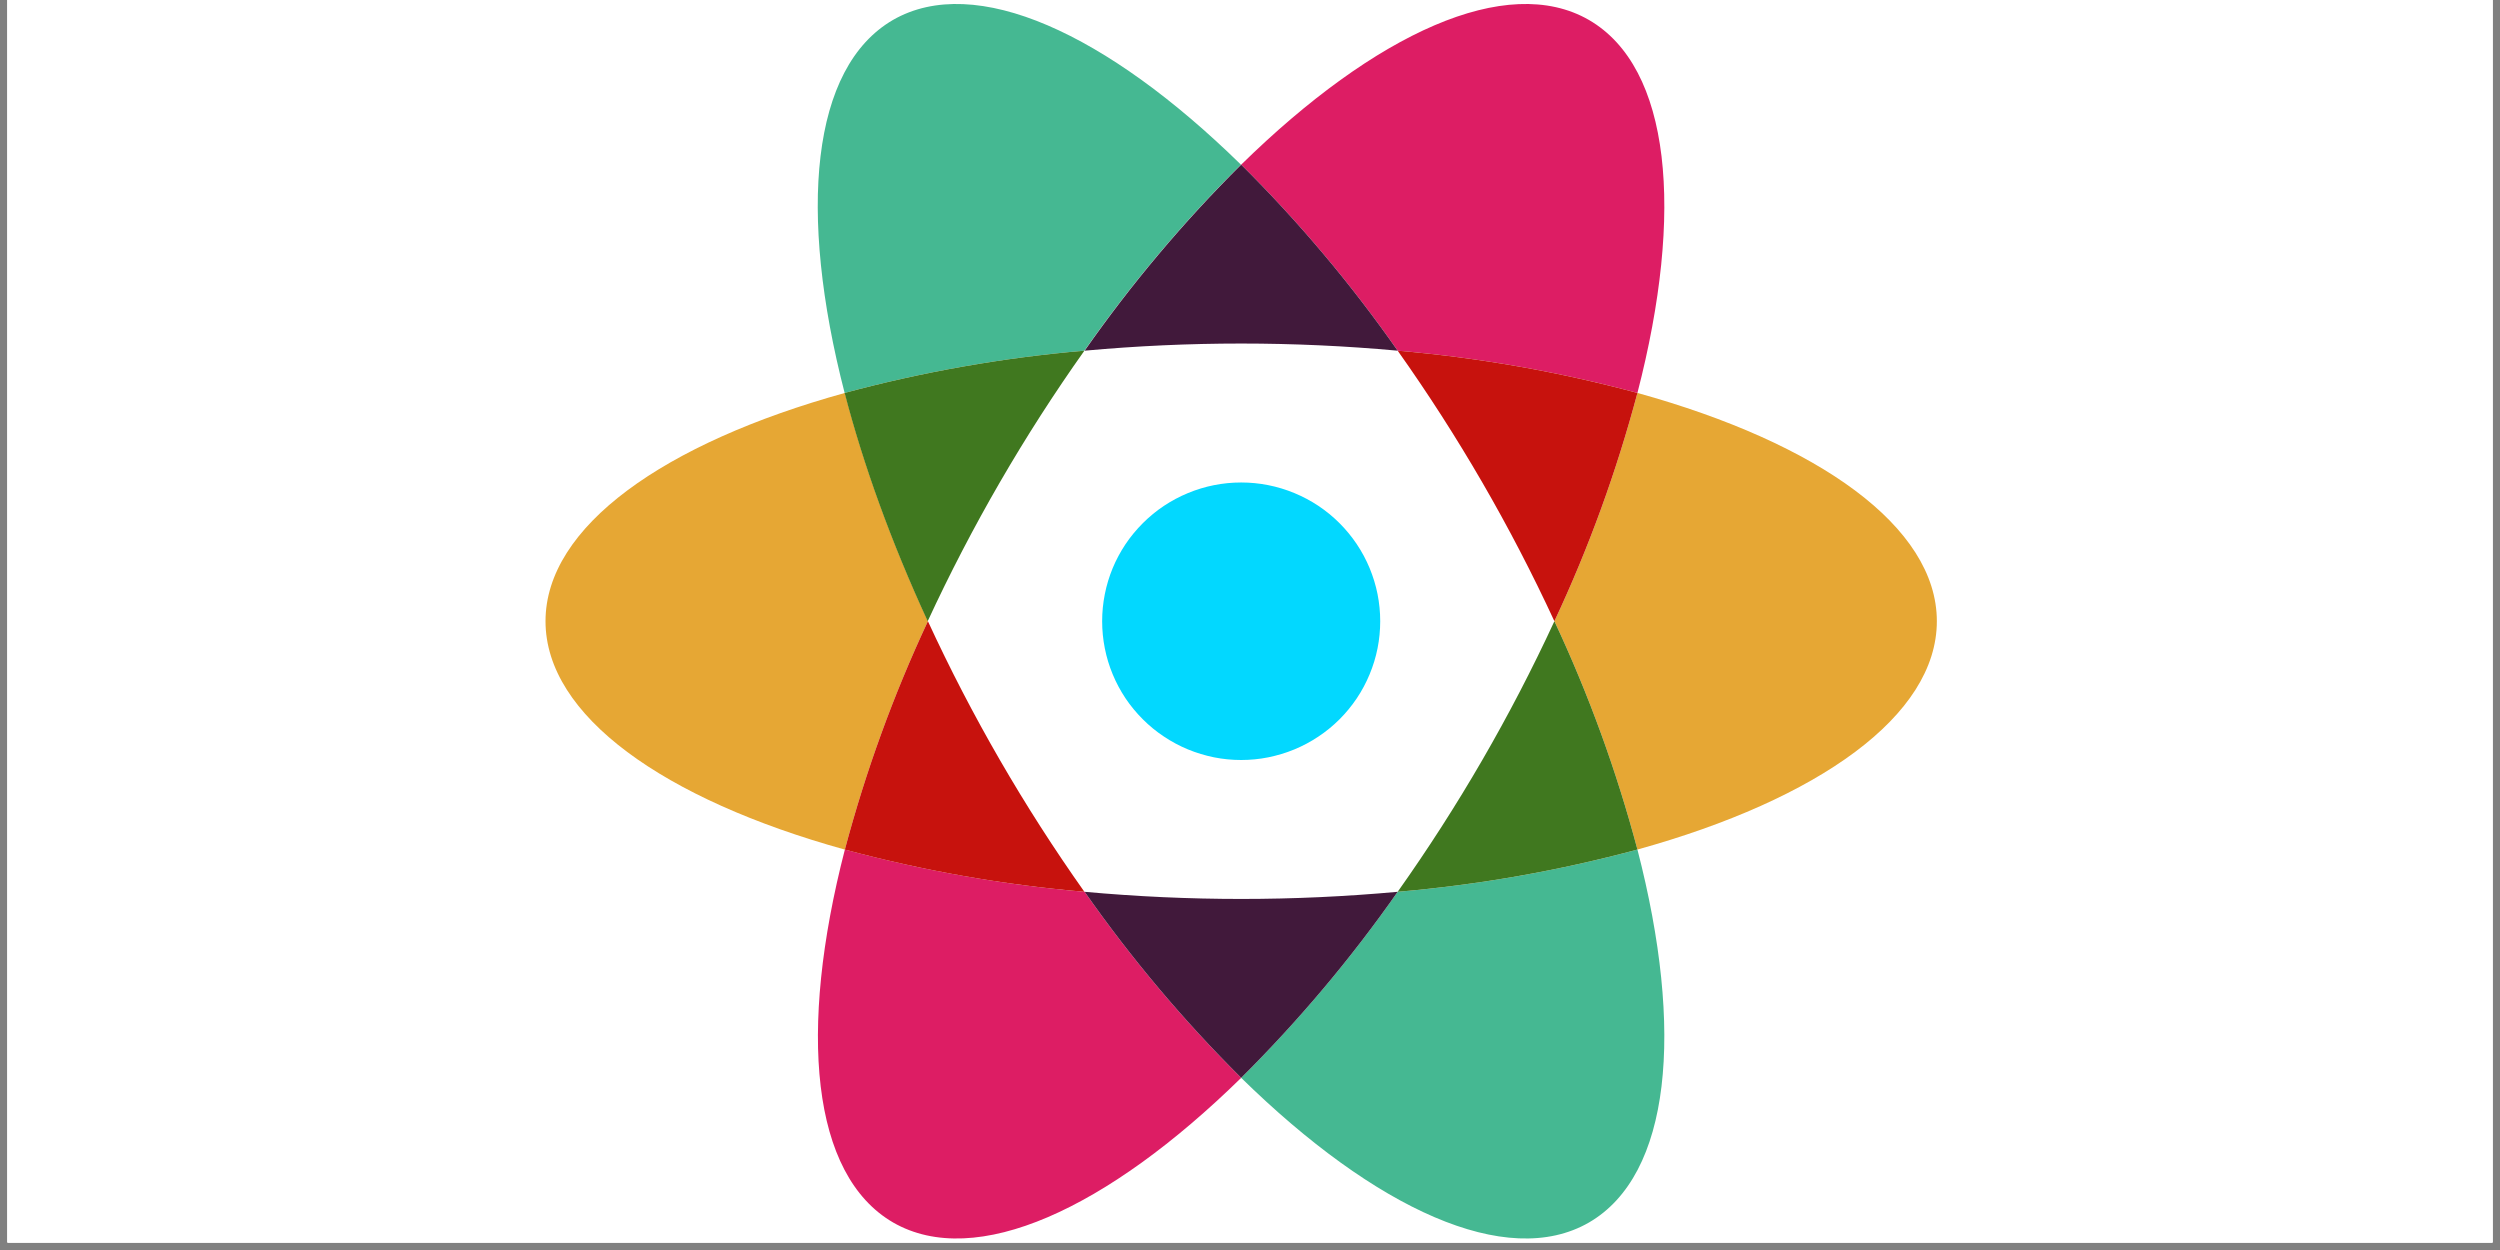 <svg xmlns="http://www.w3.org/2000/svg" xmlns:xlink="http://www.w3.org/1999/xlink" width="220" zoomAndPan="magnify" viewBox="0 0 165 82.5" height="110" preserveAspectRatio="xMidYMid meet" version="1.0"><rect x="0" y="0" width="165" height="82.5" fill="#808080" stroke="none"/><defs><clipPath id="id1"><path d="M 0.496 0 L 164.504 0 L 164.504 82.004 L 0.496 82.004 Z M 0.496 0 " clip-rule="nonzero"/></clipPath><clipPath id="id2"><path d="M 36.004 25 L 128 25 L 128 57 L 36.004 57 Z M 36.004 25 " clip-rule="nonzero"/></clipPath></defs><g clip-path="url(#id1)"><path fill="#ffffff" d="M 0.496 0 L 164.504 0 L 164.504 89.457 L 0.496 89.457 Z M 0.496 0 " fill-opacity="1" fill-rule="nonzero"/><path fill="#ffffff" d="M 0.496 0 L 164.504 0 L 164.504 82.004 L 0.496 82.004 Z M 0.496 0 " fill-opacity="1" fill-rule="nonzero"/><path fill="#ffffff" d="M 0.496 0 L 164.504 0 L 164.504 82.004 L 0.496 82.004 Z M 0.496 0 " fill-opacity="1" fill-rule="nonzero"/><path fill="#ffffff" d="M 0.496 0 L 164.504 0 L 164.504 82.004 L 0.496 82.004 Z M 0.496 0 " fill-opacity="1" fill-rule="nonzero"/></g><g clip-path="url(#id2)"><path fill="#e6a734" d="M 108.07 25.934 C 120.012 29.242 127.832 34.762 127.832 41 C 127.832 47.242 120.012 52.758 108.07 56.07 C 106.691 50.883 104.867 45.863 102.59 41 C 104.867 36.141 106.691 31.117 108.07 25.934 Z M 55.746 56.07 C 43.82 52.758 36.004 47.242 36.004 41 C 36.004 34.762 43.82 29.242 55.762 25.934 C 56.992 30.664 58.824 35.754 61.242 41 C 58.969 45.863 57.141 50.883 55.762 56.07 Z M 55.746 56.07 " fill-opacity="1" fill-rule="evenodd"/></g><path fill="#45b892" d="M 108.07 56.07 C 111.168 68.047 110.281 77.551 104.867 80.688 C 99.449 83.809 90.762 79.805 81.918 71.137 C 85.727 67.348 89.168 63.258 92.246 58.859 C 97.605 58.398 102.879 57.469 108.07 56.07 Z M 55.746 25.934 C 52.652 13.957 53.535 4.453 58.938 1.316 C 64.371 -1.805 73.055 2.199 81.902 10.867 C 78.094 14.652 74.648 18.746 71.57 23.145 C 66.215 23.605 60.938 24.535 55.746 25.934 Z M 55.746 25.934 " fill-opacity="1" fill-rule="evenodd"/><path fill="#dd1d64" d="M 81.918 10.867 C 90.762 2.199 99.449 -1.805 104.867 1.316 C 110.281 4.453 111.168 13.957 108.07 25.934 C 102.879 24.535 97.605 23.605 92.246 23.145 C 89.168 18.746 85.727 14.652 81.918 10.867 Z M 81.918 71.137 C 73.07 79.805 64.387 83.809 58.953 80.688 C 53.535 77.551 52.668 68.047 55.762 56.07 C 60.953 57.469 66.23 58.398 71.586 58.859 C 74.664 63.258 78.109 67.348 81.918 71.137 Z M 81.918 71.137 " fill-opacity="1" fill-rule="evenodd"/><path fill="#c7120d" d="M 108.07 25.934 C 102.879 24.535 97.605 23.605 92.246 23.145 C 96.242 28.781 99.691 34.734 102.59 41 C 104.867 36.141 106.691 31.117 108.07 25.934 Z M 55.746 56.07 C 60.938 57.469 66.215 58.398 71.57 58.859 C 67.582 53.223 64.137 47.27 61.242 41 C 58.969 45.863 57.141 50.883 55.762 56.07 Z M 55.746 56.07 " fill-opacity="1" fill-rule="evenodd"/><path fill="#41193b" d="M 81.918 10.867 C 78.109 14.652 74.664 18.746 71.586 23.145 C 78.473 22.516 85.359 22.516 92.246 23.145 C 89.168 18.746 85.727 14.652 81.918 10.867 Z M 81.918 71.137 C 85.727 67.348 89.168 63.258 92.246 58.859 C 85.359 59.488 78.473 59.488 71.586 58.859 C 74.664 63.258 78.109 67.348 81.918 71.137 Z M 81.918 71.137 " fill-opacity="1" fill-rule="evenodd"/><path fill="#40781f" d="M 108.07 56.07 C 106.691 50.883 104.867 45.863 102.59 41 C 99.691 47.27 96.242 53.223 92.246 58.859 C 97.605 58.398 102.879 57.469 108.07 56.07 Z M 55.746 25.934 C 56.977 30.664 58.809 35.754 61.227 41 C 64.129 34.734 67.574 28.781 71.57 23.145 C 66.215 23.605 60.938 24.535 55.746 25.934 Z M 55.746 25.934 " fill-opacity="1" fill-rule="evenodd"/><path fill="#02d8ff" d="M 91.094 41 C 91.094 41.602 91.035 42.199 90.918 42.789 C 90.801 43.379 90.625 43.949 90.395 44.504 C 90.164 45.062 89.883 45.59 89.547 46.09 C 89.211 46.59 88.832 47.051 88.406 47.477 C 87.98 47.902 87.516 48.281 87.016 48.613 C 86.516 48.949 85.984 49.23 85.43 49.461 C 84.871 49.691 84.297 49.863 83.707 49.984 C 83.117 50.102 82.52 50.16 81.918 50.16 C 81.312 50.16 80.719 50.102 80.125 49.984 C 79.535 49.863 78.961 49.691 78.406 49.461 C 77.848 49.23 77.32 48.949 76.82 48.613 C 76.316 48.281 75.855 47.902 75.43 47.477 C 75.004 47.051 74.621 46.59 74.285 46.09 C 73.953 45.59 73.668 45.062 73.438 44.504 C 73.207 43.949 73.035 43.379 72.918 42.789 C 72.801 42.199 72.742 41.602 72.742 41 C 72.742 40.398 72.801 39.805 72.918 39.215 C 73.035 38.625 73.207 38.055 73.438 37.496 C 73.668 36.941 73.953 36.414 74.285 35.914 C 74.621 35.414 75.004 34.953 75.43 34.527 C 75.855 34.102 76.316 33.723 76.82 33.387 C 77.32 33.055 77.848 32.773 78.406 32.543 C 78.961 32.312 79.535 32.137 80.125 32.02 C 80.719 31.902 81.312 31.844 81.918 31.844 C 82.52 31.844 83.117 31.902 83.707 32.02 C 84.297 32.137 84.871 32.312 85.43 32.543 C 85.984 32.773 86.516 33.055 87.016 33.387 C 87.516 33.723 87.98 34.102 88.406 34.527 C 88.832 34.953 89.211 35.414 89.547 35.914 C 89.883 36.414 90.164 36.941 90.395 37.496 C 90.625 38.055 90.801 38.625 90.918 39.215 C 91.035 39.805 91.094 40.398 91.094 41 Z M 91.094 41 " fill-opacity="1" fill-rule="nonzero"/></svg>